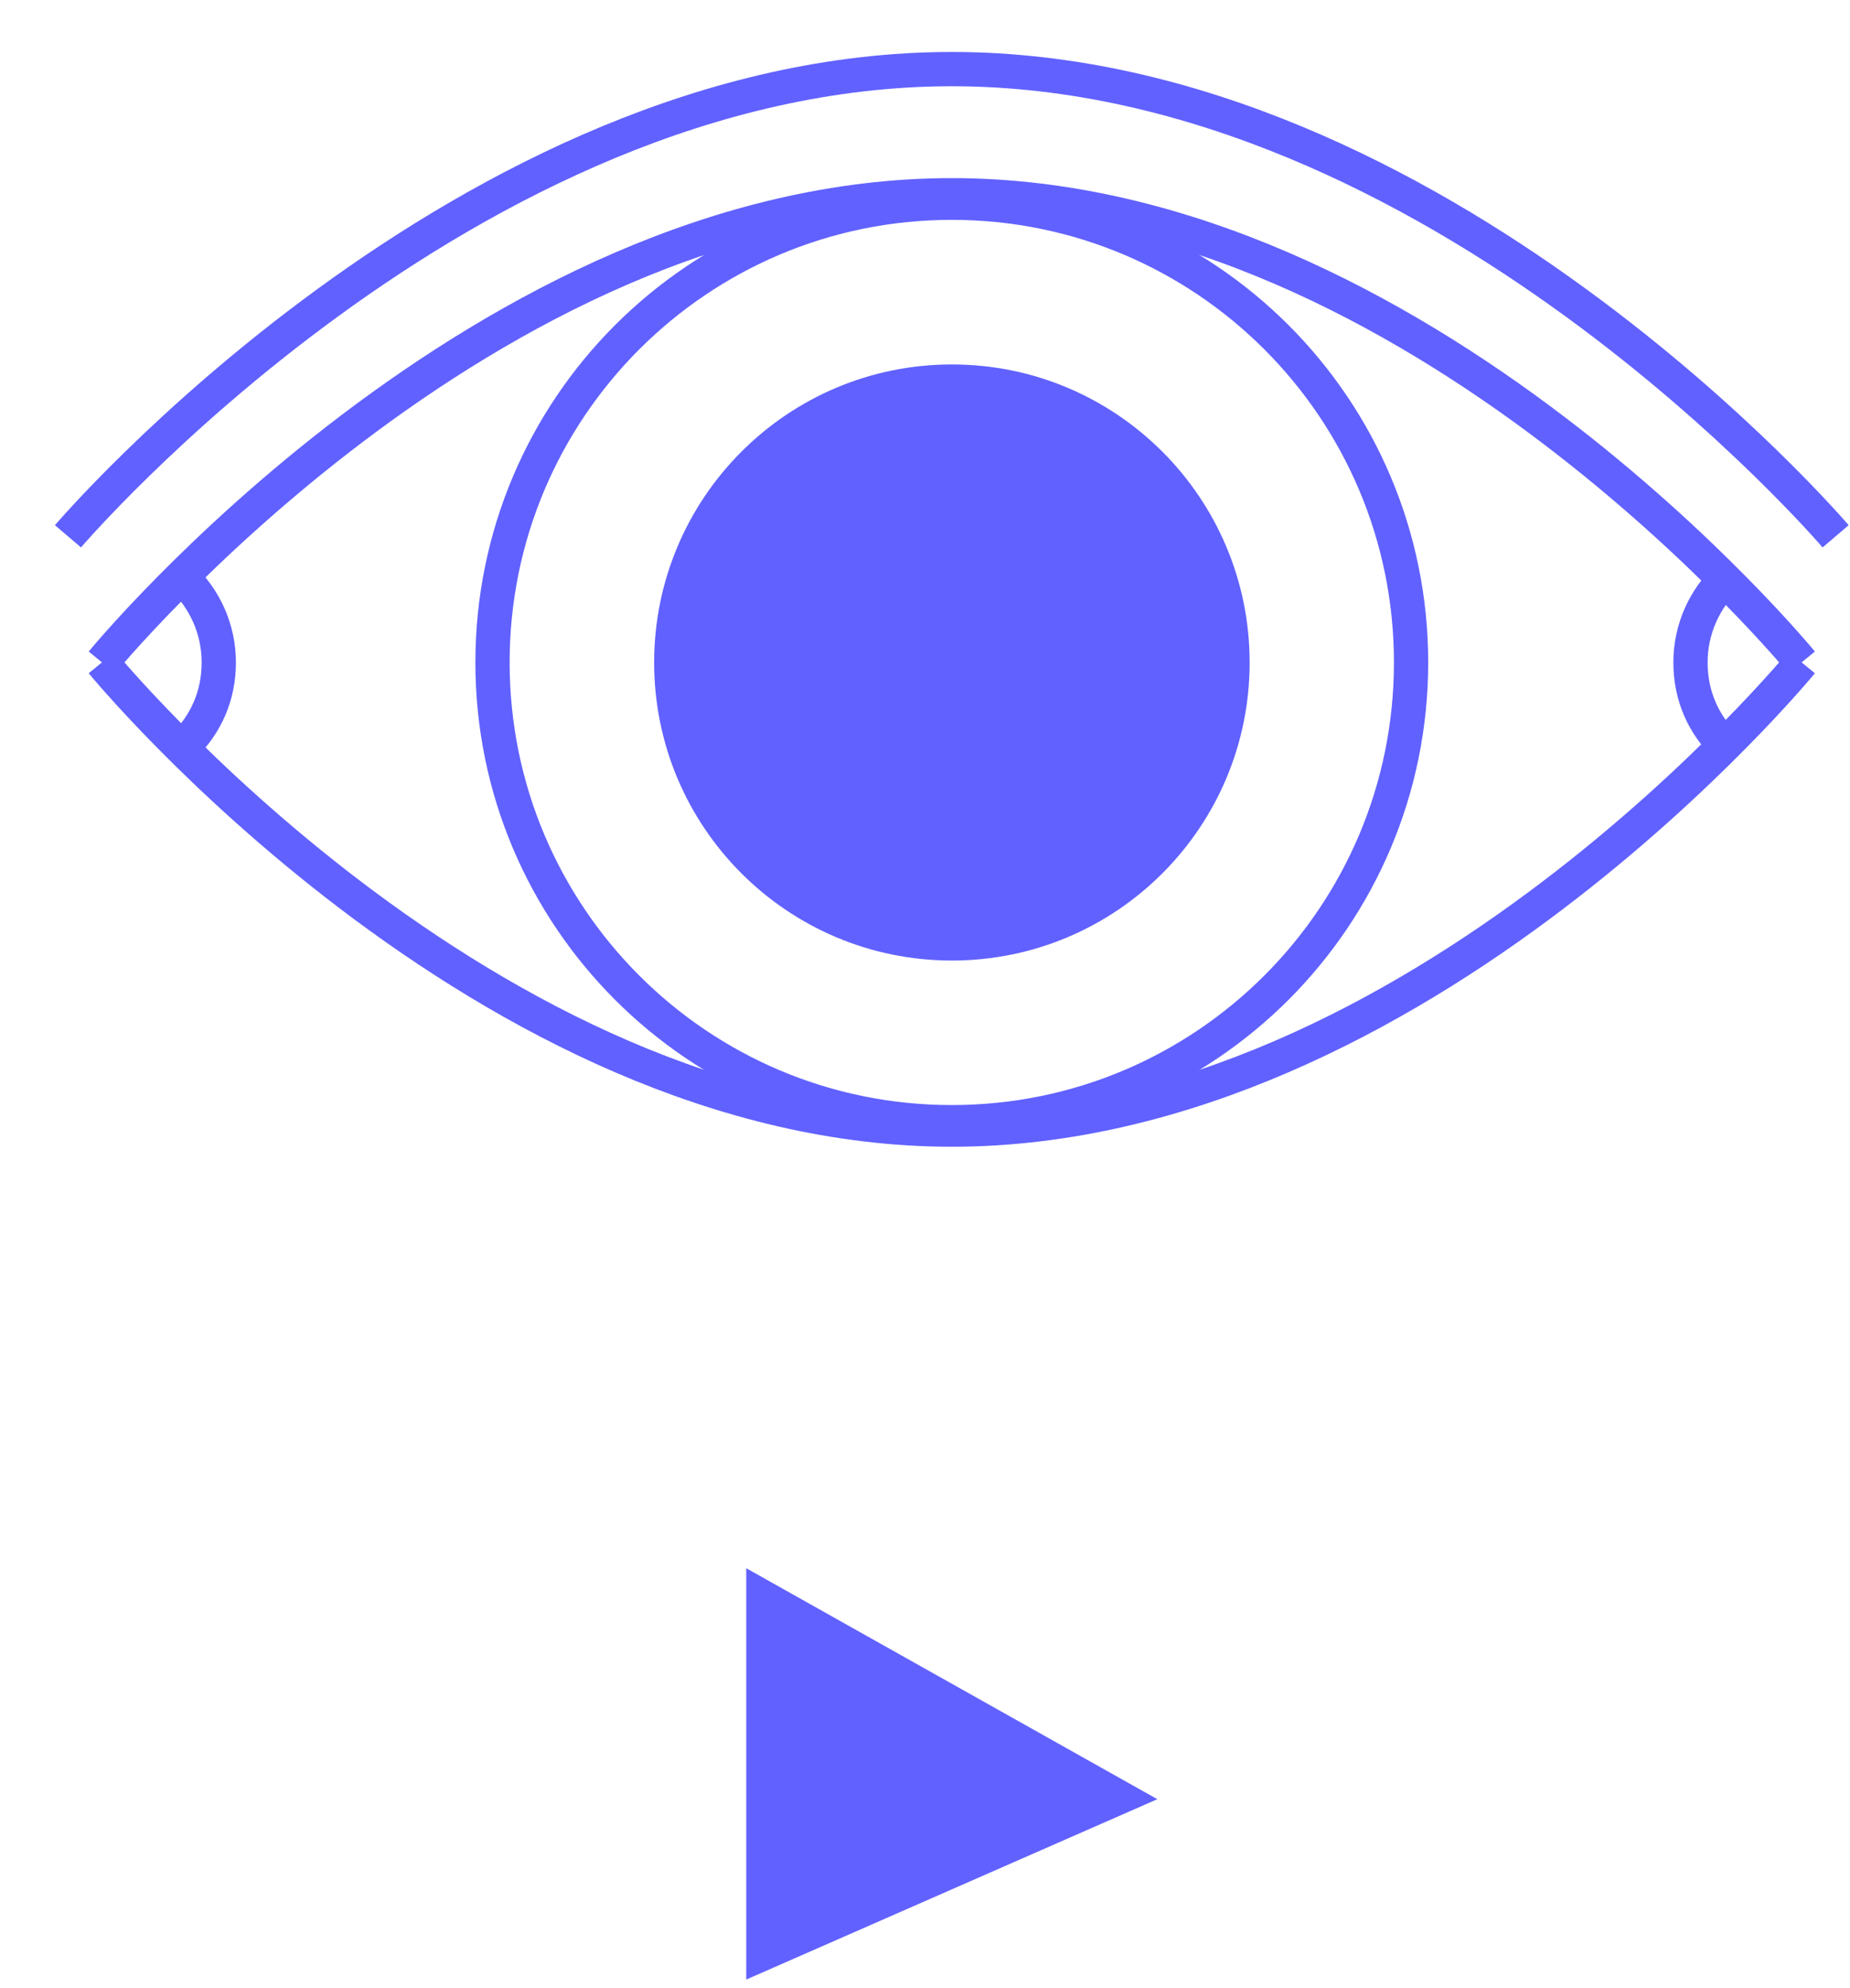 <svg width="27" height="29" viewBox="0 0 27 29" fill="none" xmlns="http://www.w3.org/2000/svg">
    <path d="M1.488 9.662C1.488 9.662 7.074 2.848 13.891 2.848C20.708 2.848 26.294 9.662 26.294 9.662" stroke="#6161FF" stroke-width="0.5" stroke-miterlimit="10"/>
    <path d="M0.992 7.823C0.992 7.823 6.803 1.008 13.891 1.008C20.979 1.008 26.79 7.823 26.79 7.823" stroke="#6161FF" stroke-width="0.5" stroke-miterlimit="10"/>
    <path d="M1.488 9.662C1.488 9.662 7.074 16.477 13.891 16.477C20.708 16.477 26.294 9.662 26.294 9.662" stroke="#6161FF" stroke-width="0.5" stroke-miterlimit="10"/>
    <path d="M13.891 16.369C17.593 16.369 20.594 13.367 20.594 9.663C20.594 5.959 17.593 2.957 13.891 2.957C10.189 2.957 7.188 5.959 7.188 9.663C7.188 13.367 10.189 16.369 13.891 16.369Z" stroke="#6161FF" stroke-width="0.5" stroke-miterlimit="10"/>
    <path d="M13.893 14.011C16.293 14.011 18.238 12.065 18.238 9.664C18.238 7.263 16.293 5.316 13.893 5.316C11.492 5.316 9.547 7.263 9.547 9.664C9.547 12.065 11.492 14.011 13.893 14.011Z" fill="#6161FF"/>
    <path d="M10.891 28.875L16.891 26.244L10.891 22.875V28.875Z" fill="#6161FF"/>
    <path d="M2.648 8.414C2.983 8.725 3.193 9.171 3.193 9.662C3.193 10.154 3.002 10.56 2.694 10.868" stroke="#6161FF" stroke-width="0.5" stroke-miterlimit="10"/>
    <path d="M25.216 8.414C24.882 8.725 24.672 9.171 24.672 9.662C24.672 10.154 24.863 10.56 25.171 10.868" stroke="#6161FF" stroke-width="0.5" stroke-miterlimit="10"/>
</svg>